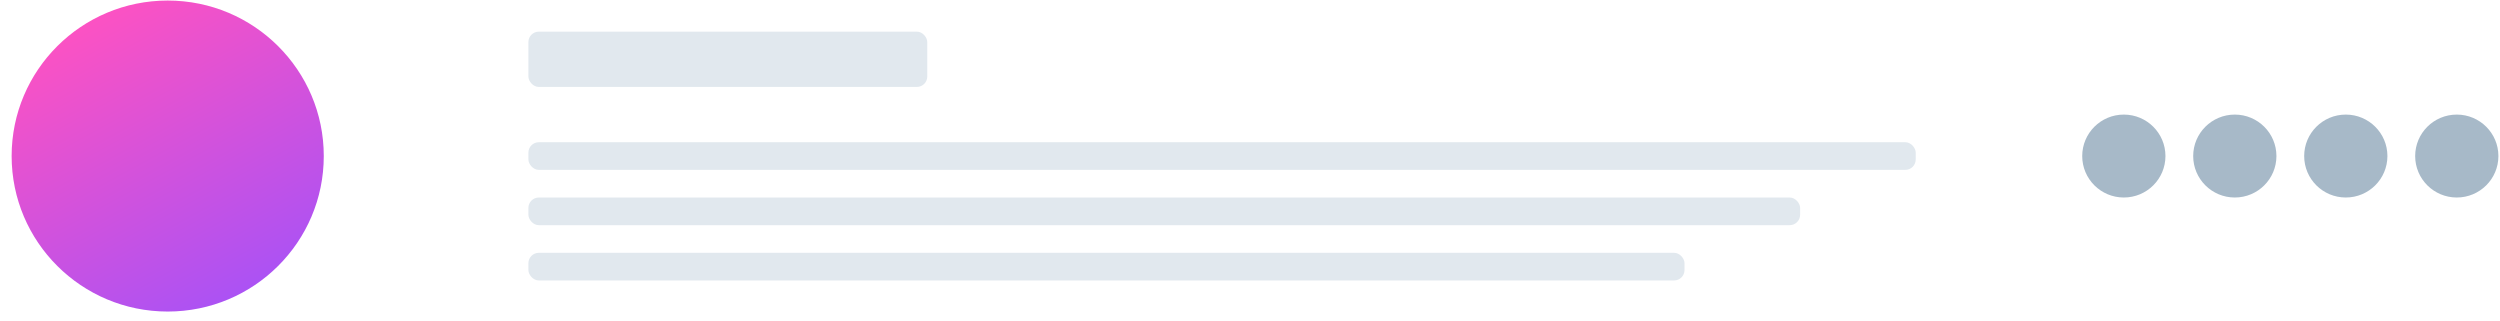 <svg width="210" height="27" viewBox="0 0 210 27" fill="none" xmlns="http://www.w3.org/2000/svg">
<g id="Group 7">
<ellipse id="Oval Copy 2" cx="14.087" cy="13.108" rx="13.11" ry="13.062" fill="url(#paint0_linear_0_115)"/>
<g id="Group 4 Copy 2">
<rect id="Rectangle 4" x="44.386" y="2.658" width="33.504" height="4.644" rx="0.874" fill="#E1E8EE"/>
<rect id="Rectangle 4 Copy" x="44.386" y="11.947" width="116.535" height="2.322" rx="0.874" fill="#E1E8EE"/>
<rect id="Rectangle 4 Copy 2" x="44.386" y="16.592" width="106.824" height="2.322" rx="0.874" fill="#E1E8EE"/>
<rect id="Rectangle 4 Copy 3" x="44.386" y="21.236" width="97.113" height="2.322" rx="0.874" fill="#E1E8EE"/>
</g>
<g id="Group 6 Copy 2">
<ellipse id="Oval" cx="178.402" cy="13.108" rx="3.496" ry="3.483" fill="#A7B9C8"/>
<ellipse id="Oval Copy 5" cx="197.047" cy="13.108" rx="3.496" ry="3.483" fill="#A7B9C8"/>
<ellipse id="Oval Copy 3" cx="187.724" cy="13.108" rx="3.496" ry="3.483" fill="#A7B9C8"/>
<ellipse id="Oval Copy 6" cx="206.37" cy="13.108" rx="3.496" ry="3.483" fill="#A7B9C8"/>
</g>
</g>
<defs>
<linearGradient id="paint0_linear_0_115" x1="-6.011" y1="8.044" x2="9.953" y2="37.155" gradientUnits="userSpaceOnUse">
<stop stop-color="#FF52C1"/>
<stop offset="1" stop-color="#9952FF"/>
</linearGradient>
</defs>
</svg>

